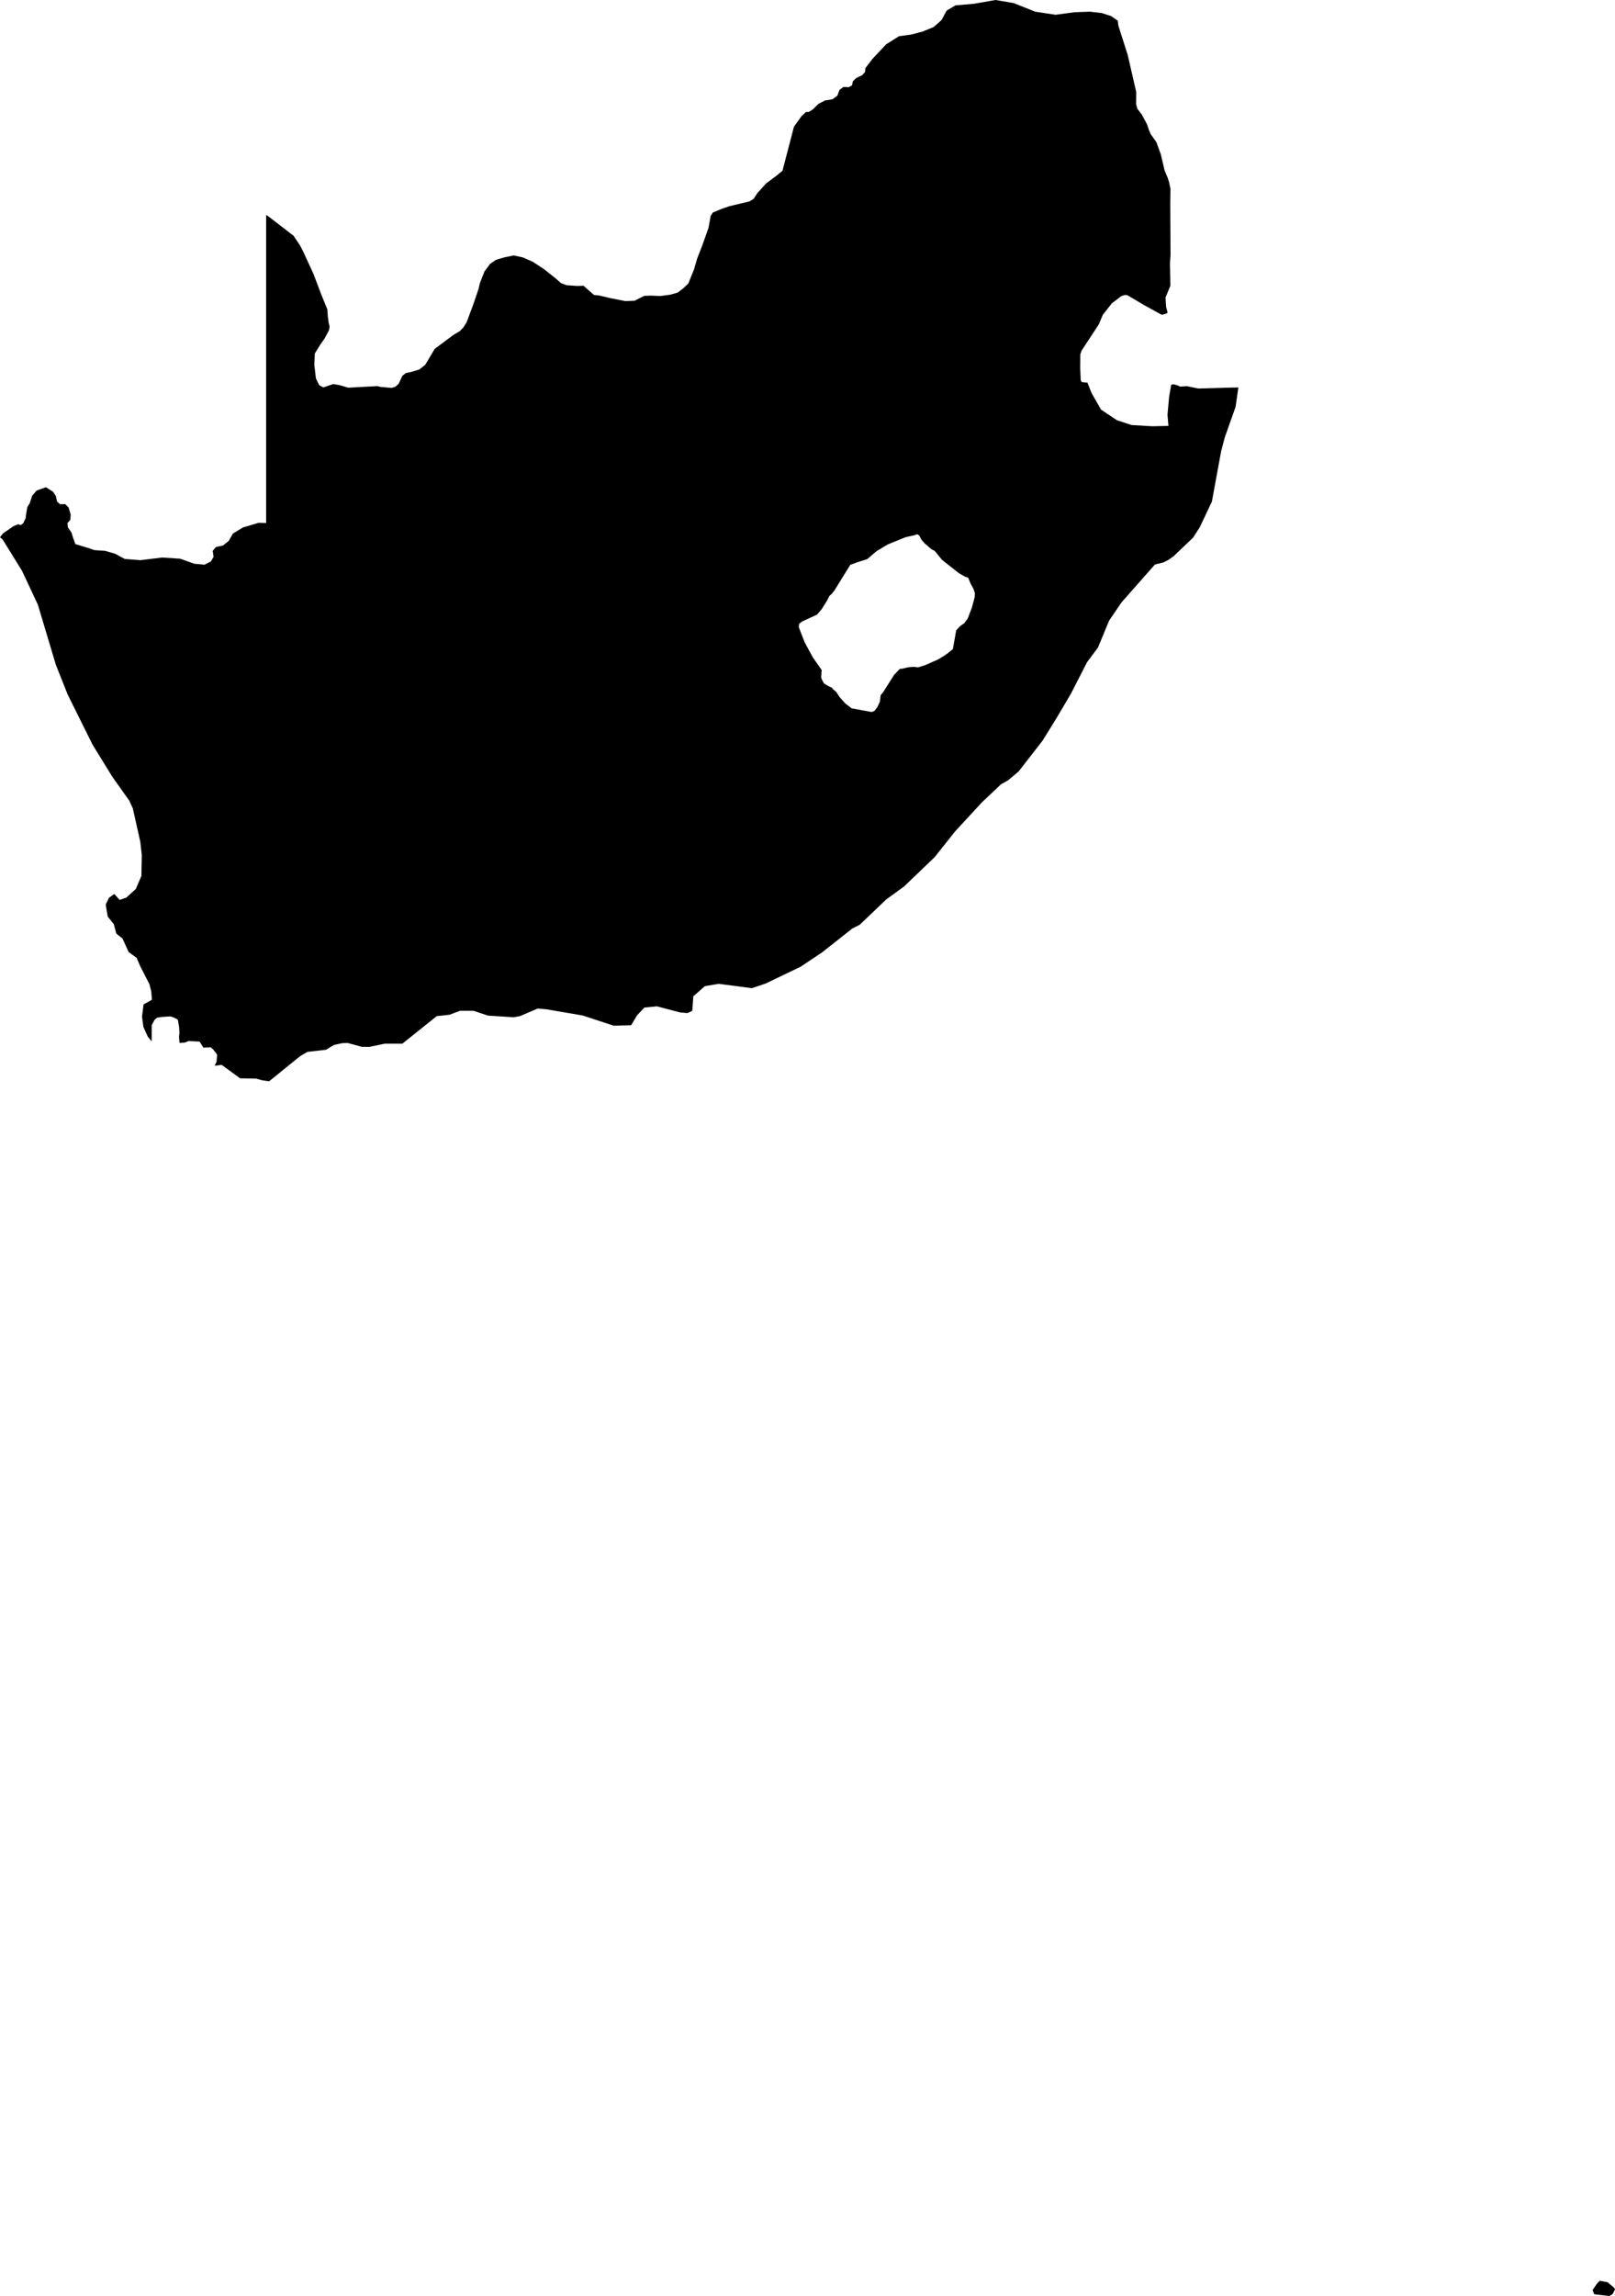 <svg xmlns="http://www.w3.org/2000/svg" xmlns:ev="http://www.w3.org/2001/xml-events" xmlns:xlink="http://www.w3.org/1999/xlink" baseProfile="full" height="85.512" version="1.1" viewBox="521.862 526.024 60.168 85.512" width="60.168">
	<defs/>
	<path class="land" d="M 563.508,526.797 L 563.523,526.956 L 563.543,527.028 L 563.677,527.447 L 563.877,528.075 L 564.01,528.655 L 564.193,529.452 L 564.187,529.897 L 564.232,530.069 L 564.396,530.284 L 564.597,530.654 L 564.665,530.863 L 564.732,531.02 L 564.944,531.318 L 565.109,531.77 L 565.249,532.369 L 565.369,532.657 L 565.414,532.799 L 565.468,533.057 L 565.461,533.602 L 565.464,534.235 L 565.468,534.942 L 565.471,535.527 L 565.45,535.823 L 565.465,536.666 L 565.284,537.105 L 565.306,537.451 L 565.362,537.675 L 565.288,537.71 L 565.147,537.75 L 564.499,537.395 L 563.867,537.02 L 563.776,537.009 L 563.643,537.048 L 563.285,537.32 L 562.95,537.746 L 562.796,538.11 L 562.549,538.486 L 562.151,539.092 L 562.11,539.223 L 562.106,539.717 L 562.125,540.188 L 562.16,540.254 L 562.375,540.276 L 562.529,540.662 L 562.881,541.278 L 563.472,541.674 L 564.021,541.854 L 564.787,541.899 L 565.393,541.886 L 565.358,541.47 L 565.418,540.803 L 565.495,540.355 L 565.58,540.335 L 565.739,540.378 L 565.827,540.424 L 566.07,540.405 L 566.502,540.493 L 566.851,540.484 L 567.163,540.475 L 567.69,540.46 L 567.998,540.455 L 567.894,541.178 L 567.492,542.313 L 567.355,542.835 L 567.012,544.706 L 566.564,545.653 L 566.313,546.045 L 565.587,546.739 L 565.385,546.88 L 565.206,546.97 L 564.888,547.05 L 563.644,548.46 L 563.181,549.142 L 562.769,550.139 L 562.36,550.688 L 561.759,551.862 L 561.222,552.771 L 560.707,553.603 L 559.816,554.751 L 559.42,555.084 L 559.153,555.236 L 558.445,555.905 L 557.448,556.985 L 556.685,557.945 L 555.544,559.039 L 554.883,559.519 L 553.891,560.466 L 553.614,560.606 L 552.496,561.489 L 551.692,562.027 L 550.391,562.652 L 549.874,562.827 L 548.639,562.665 L 548.124,562.751 L 547.693,563.129 L 547.653,563.673 L 547.473,563.755 L 547.201,563.731 L 546.338,563.504 L 545.87,563.547 L 545.597,563.838 L 545.377,564.206 L 544.727,564.225 L 543.569,563.844 L 542.207,563.612 L 541.892,563.586 L 541.232,563.869 L 541.002,563.91 L 540.041,563.849 L 539.508,563.671 L 538.998,563.67 L 538.607,563.817 L 538.133,563.869 L 536.852,564.894 L 536.19,564.895 L 535.619,565.014 L 535.336,565.01 L 534.806,564.866 L 534.609,564.876 L 534.307,564.94 L 534.005,565.121 L 533.317,565.199 L 533.05,565.354 L 531.888,566.295 L 531.623,566.257 L 531.409,566.196 L 530.805,566.184 L 530.122,565.683 L 529.86,565.715 L 529.93,565.565 L 529.951,565.299 L 529.806,565.111 L 529.709,565.027 L 529.441,565.043 L 529.298,564.817 L 528.888,564.796 L 528.746,564.853 L 528.549,564.865 L 528.532,564.636 L 528.547,564.492 L 528.535,564.271 L 528.486,564 L 528.327,563.914 L 528.205,563.878 L 527.915,563.897 L 527.715,563.926 L 527.621,564.005 L 527.514,564.204 L 527.513,564.808 L 527.369,564.635 L 527.205,564.273 L 527.152,563.887 L 527.211,563.432 L 527.522,563.259 L 527.498,562.952 L 527.432,562.686 L 527.085,562.006 L 526.95,561.695 L 526.656,561.485 L 526.427,560.979 L 526.197,560.796 L 526.101,560.442 L 525.876,560.16 L 525.8,559.714 L 525.924,559.459 L 526.12,559.319 L 526.32,559.54 L 526.569,559.454 L 526.922,559.132 L 527.131,558.644 L 527.144,557.865 L 527.09,557.38 L 526.81,556.13 L 526.678,555.843 L 526.046,554.952 L 525.313,553.763 L 524.386,551.898 L 523.943,550.782 L 523.272,548.542 L 522.681,547.281 L 521.955,546.109 L 521.862,546.033 L 521.973,545.891 L 522.364,545.621 L 522.541,545.548 L 522.636,545.582 L 522.728,545.508 L 522.817,545.325 L 522.837,545.154 L 522.881,544.912 L 522.968,544.767 L 523.064,544.479 L 523.227,544.294 L 523.572,544.171 L 523.833,544.334 L 523.942,544.493 L 523.987,544.703 L 524.103,544.805 L 524.289,544.798 L 524.42,544.927 L 524.496,545.193 L 524.481,545.385 L 524.375,545.505 L 524.39,545.662 L 524.525,545.857 L 524.581,546.043 L 524.671,546.289 L 525.145,546.432 L 525.377,546.512 L 525.776,546.539 L 526.153,546.649 L 526.508,546.841 L 527.092,546.887 L 527.905,546.788 L 528.574,546.832 L 529.099,547.02 L 529.48,547.055 L 529.716,546.936 L 529.819,546.765 L 529.787,546.541 L 529.904,546.4 L 530.169,546.34 L 530.381,546.172 L 530.541,545.895 L 530.91,545.67 L 531.489,545.497 L 531.777,545.503 L 531.777,545.056 L 531.777,543.648 L 531.777,542.247 L 531.777,540.851 L 531.777,539.46 L 531.777,538.075 L 531.777,536.696 L 531.777,535.321 L 531.777,534.028 L 531.912,534.121 L 532.801,534.807 L 533.041,535.168 L 533.16,535.397 L 533.542,536.23 L 533.826,536.979 L 534.057,537.545 L 534.075,537.804 L 534.108,538.057 L 534.141,538.182 L 534.12,538.32 L 533.957,538.629 L 533.791,538.865 L 533.591,539.188 L 533.572,539.615 L 533.632,540.119 L 533.755,540.37 L 533.909,540.453 L 534.277,540.328 L 534.51,540.367 L 534.839,540.463 L 535.917,540.404 L 536.047,540.435 L 536.454,540.471 L 536.59,540.429 L 536.712,540.322 L 536.853,540.02 L 536.979,539.92 L 537.208,539.869 L 537.479,539.787 L 537.703,539.613 L 538.058,539.016 L 538.769,538.487 L 538.987,538.361 L 539.125,538.219 L 539.245,538.028 L 539.494,537.364 L 539.682,536.812 L 539.746,536.552 L 539.914,536.128 L 540.117,535.857 L 540.316,535.714 L 540.416,535.678 L 540.672,535.605 L 541.001,535.537 L 541.347,535.613 L 541.718,535.777 L 542.137,536.053 L 542.566,536.395 L 542.763,536.569 L 542.976,536.647 L 543.355,536.674 L 543.603,536.668 L 543.989,537.008 L 544.184,537.029 L 544.621,537.132 L 545.161,537.238 L 545.5,537.226 L 545.864,537.042 L 546.126,537.034 L 546.465,537.049 L 546.838,536.999 L 547.111,536.92 L 547.32,536.76 L 547.504,536.585 L 547.716,536.064 L 547.838,535.646 L 548.026,535.165 L 548.257,534.514 L 548.34,534.061 L 548.424,533.936 L 548.76,533.798 L 549.037,533.703 L 549.785,533.525 L 549.938,533.43 L 550.078,533.217 L 550.404,532.856 L 550.806,532.555 L 551.014,532.383 L 551.394,530.925 L 551.44,530.745 L 551.716,530.359 L 551.887,530.196 L 551.997,530.193 L 552.153,530.091 L 552.356,529.891 L 552.597,529.767 L 552.876,529.721 L 553.057,529.588 L 553.14,529.37 L 553.284,529.264 L 553.489,529.27 L 553.606,529.201 L 553.634,529.056 L 553.758,528.931 L 553.977,528.828 L 554.091,528.705 L 554.102,528.564 L 554.363,528.221 L 554.874,527.676 L 555.355,527.373 L 555.807,527.311 L 556.236,527.198 L 556.641,527.033 L 556.938,526.774 L 557.128,526.422 L 557.455,526.225 L 558.114,526.167 L 558.15,526.164 L 558.952,526.024 L 559.623,526.138 L 560.432,526.46 L 561.189,526.574 L 561.895,526.48 L 562.469,526.459 L 562.91,526.511 L 563.258,526.623 L 563.508,526.797 M 556.349,550.789 L 556.81,550.584 L 557.018,550.459 L 557.168,550.356 L 557.362,550.2 L 557.429,549.821 L 557.486,549.499 L 557.634,549.34 L 557.786,549.235 L 557.911,549.068 L 558.066,548.667 L 558.172,548.275 L 558.183,548.115 L 558.128,547.951 L 558.029,547.776 L 557.932,547.54 L 557.815,547.503 L 557.586,547.371 L 557.249,547.105 L 556.957,546.874 L 556.683,546.539 L 556.571,546.484 L 556.306,546.257 L 556.192,546.127 L 556.112,545.971 L 556.037,545.92 L 555.918,545.96 L 555.605,546.029 L 554.934,546.301 L 554.518,546.551 L 554.168,546.849 L 553.805,546.963 L 553.539,547.062 L 553.328,547.403 L 553.131,547.721 L 552.954,548.008 L 552.852,548.137 L 552.76,548.22 L 552.667,548.404 L 552.476,548.71 L 552.301,548.915 L 552.057,549.027 L 551.742,549.172 L 551.635,549.256 L 551.62,549.38 L 551.732,549.668 L 551.84,549.946 L 552.017,550.272 L 552.147,550.511 L 552.352,550.803 L 552.472,550.974 L 552.456,551.261 L 552.497,551.364 L 552.565,551.483 L 552.622,551.513 L 552.686,551.556 L 552.856,551.639 L 552.897,551.694 L 553.016,551.792 L 553.13,551.971 L 553.346,552.217 L 553.589,552.404 L 554.006,552.481 L 554.332,552.541 L 554.44,552.504 L 554.551,552.353 L 554.642,552.161 L 554.671,551.917 L 554.775,551.787 L 555.166,551.168 L 555.381,550.939 L 555.513,550.922 L 555.682,550.878 L 555.898,550.859 L 556.06,550.878 L 556.095,550.871 L 556.349,550.789 M 581.944,611.46 L 581.823,611.536 L 581.256,611.469 L 581.195,611.312 L 581.362,611.07 L 581.461,610.968 L 581.754,611.023 L 581.988,611.219 L 582.03,611.285 L 581.944,611.46" id="ZA" title="South Africa"/>
</svg>

